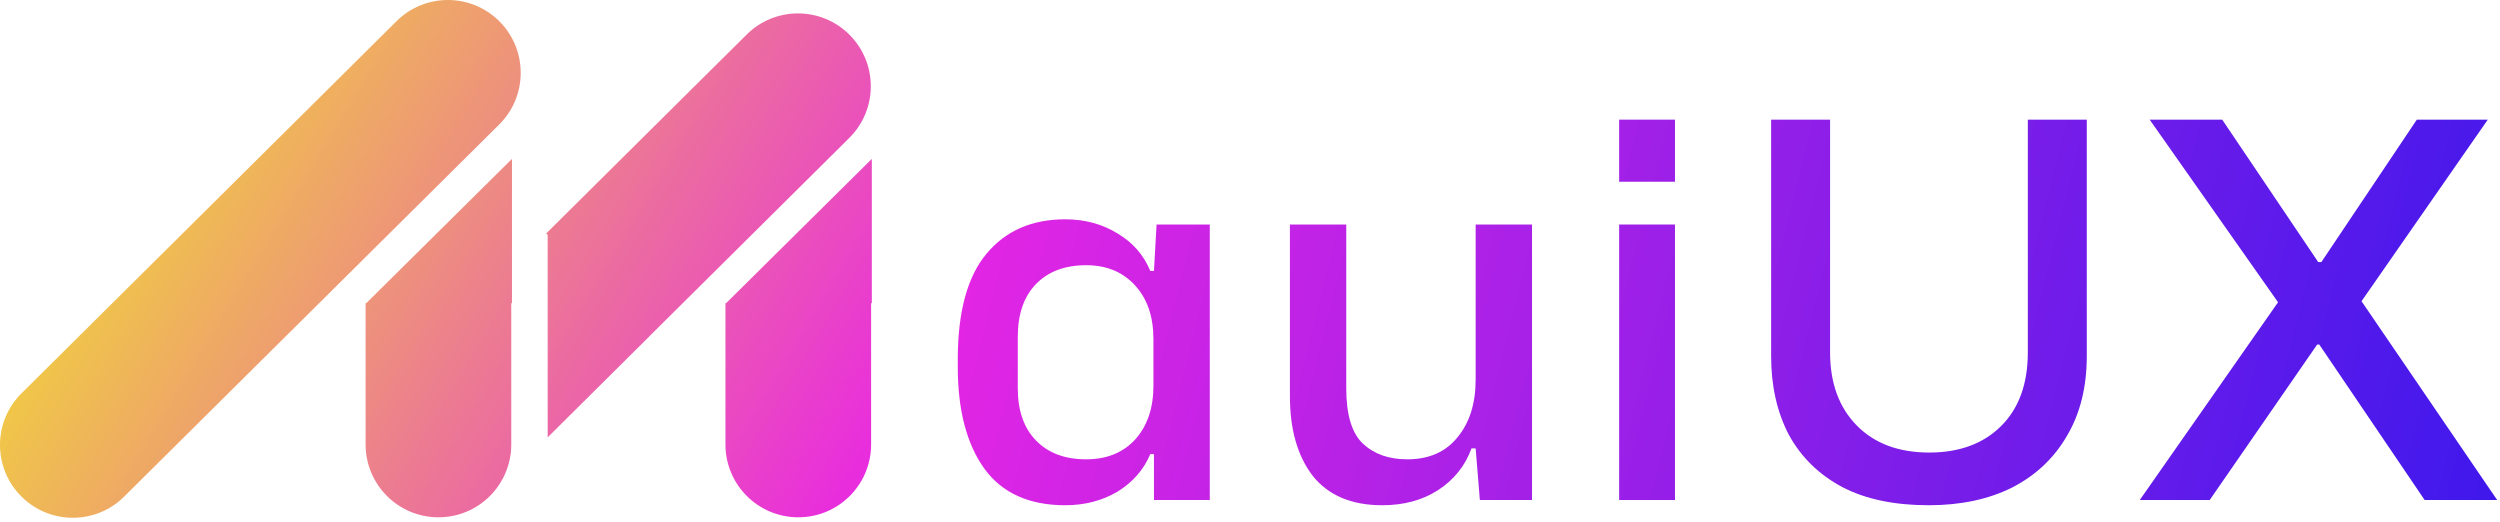 <svg viewBox="0 0 115 24" fill="none" xmlns="http://www.w3.org/2000/svg">
<path d="M22.981 0.991C21.678 -0.323 19.557 -0.331 18.243 0.972L0.991 18.09C-0.323 19.393 -0.331 21.514 0.972 22.827C2.275 24.14 4.396 24.149 5.709 22.846L22.962 5.728C24.276 4.425 24.284 2.304 22.981 0.991Z" fill="url(#paint0_linear_53_43)"/>
<path d="M23.551 7.309L16.851 13.943L16.818 13.943L16.818 20.446C16.818 22.296 18.318 23.796 20.168 23.796C22.018 23.796 23.518 22.296 23.518 20.446L23.518 13.943L23.551 13.943L23.551 7.309Z" fill="url(#paint1_linear_53_43)"/>
<path d="M33.404 13.943L40.104 7.309L40.104 13.943L40.071 13.943L40.071 20.446C40.071 22.296 38.571 23.796 36.721 23.796C34.871 23.796 33.371 22.296 33.371 20.446L33.371 13.943L33.404 13.943Z" fill="url(#paint2_linear_53_43)"/>
<path d="M34.347 1.589C35.661 0.286 37.782 0.294 39.085 1.608C40.388 2.921 40.38 5.042 39.066 6.345L29.855 15.485L29.857 15.487L25.193 20.118L25.193 10.806L25.126 10.738L34.347 1.589Z" fill="url(#paint3_linear_53_43)"/>
<path d="M49.002 23.241C47.338 23.241 46.098 22.681 45.282 21.561C44.466 20.425 44.058 18.865 44.058 16.881L44.058 16.52C44.058 14.345 44.498 12.728 45.378 11.672C46.258 10.616 47.466 10.088 49.002 10.088C49.898 10.088 50.698 10.304 51.402 10.736C52.106 11.152 52.61 11.728 52.914 12.464L53.082 12.464L53.202 10.328L55.65 10.328L55.65 23.001L53.082 23.001L53.082 20.889L52.914 20.889C52.61 21.609 52.106 22.185 51.402 22.617C50.698 23.033 49.898 23.241 49.002 23.241ZM49.962 21.129C50.906 21.129 51.658 20.825 52.218 20.217C52.778 19.593 53.058 18.769 53.058 17.745L53.058 15.608C53.058 14.569 52.778 13.744 52.218 13.136C51.658 12.512 50.906 12.2 49.962 12.2C48.986 12.2 48.218 12.488 47.658 13.064C47.098 13.64 46.818 14.448 46.818 15.489L46.818 17.865C46.818 18.889 47.098 19.689 47.658 20.265C48.218 20.841 48.986 21.129 49.962 21.129Z" fill="url(#paint4_linear_53_43)"/>
<path d="M63.584 23.241C62.176 23.241 61.112 22.793 60.392 21.897C59.688 20.985 59.336 19.761 59.336 18.225L59.336 10.328L61.928 10.328L61.928 17.865C61.928 19.081 62.184 19.929 62.696 20.409C63.208 20.889 63.888 21.129 64.736 21.129C65.728 21.129 66.496 20.793 67.04 20.121C67.6 19.449 67.88 18.561 67.88 17.457L67.88 10.328L70.473 10.328L70.473 23.001L68.073 23.001L67.88 20.625L67.689 20.625C67.4 21.425 66.888 22.065 66.152 22.545C65.432 23.009 64.576 23.241 63.584 23.241Z" fill="url(#paint5_linear_53_43)"/>
<path d="M74.481 23.001L74.481 10.328L77.049 10.328L77.049 23.001L74.481 23.001ZM74.481 8.36L74.481 5.504L77.049 5.504L77.049 8.36L74.481 8.36Z" fill="url(#paint6_linear_53_43)"/>
<path d="M88.72 23.241C87.136 23.241 85.808 22.961 84.736 22.401C83.664 21.825 82.848 21.025 82.287 20.001C81.743 18.961 81.472 17.753 81.472 16.377L81.472 5.504L84.184 5.504L84.184 16.209C84.184 17.617 84.592 18.737 85.408 19.569C86.224 20.401 87.336 20.817 88.744 20.817C90.12 20.817 91.216 20.417 92.032 19.617C92.864 18.801 93.28 17.665 93.28 16.209L93.28 5.504L95.992 5.504L95.992 16.377C95.992 17.801 95.688 19.025 95.08 20.049C94.488 21.073 93.648 21.865 92.56 22.425C91.472 22.969 90.192 23.241 88.72 23.241Z" fill="url(#paint7_linear_53_43)"/>
<path d="M98.429 23.001L104.79 13.904L98.885 5.504L102.222 5.504L106.638 12.056L106.782 12.056L111.174 5.504L114.438 5.504L108.63 13.856L114.87 23.001L111.534 23.001L106.686 15.848L106.59 15.848L101.646 23.001L98.429 23.001Z" fill="url(#paint8_linear_53_43)"/>
<defs>
<linearGradient id="paint0_linear_53_43" x1="0" y1="0" x2="39.955" y2="24.029" gradientUnits="userSpaceOnUse">
<stop stop-color="#F2F21E"/>
<stop offset="1" stop-color="#E826E4"/>
</linearGradient>
<linearGradient id="paint1_linear_53_43" x1="0" y1="0" x2="39.955" y2="24.029" gradientUnits="userSpaceOnUse">
<stop stop-color="#F2F21E"/>
<stop offset="1" stop-color="#E826E4"/>
</linearGradient>
<linearGradient id="paint2_linear_53_43" x1="0" y1="0" x2="39.955" y2="24.029" gradientUnits="userSpaceOnUse">
<stop stop-color="#F2F21E"/>
<stop offset="1" stop-color="#E826E4"/>
</linearGradient>
<linearGradient id="paint3_linear_53_43" x1="0" y1="0" x2="39.955" y2="24.029" gradientUnits="userSpaceOnUse">
<stop stop-color="#F2F21E"/>
<stop offset="1" stop-color="#E826E4"/>
</linearGradient>
<linearGradient id="paint4_linear_53_43" x1="43.938" y1="5.456" x2="114.87" y2="23.261" gradientUnits="userSpaceOnUse">
<stop stop-color="#E826E4"/>
<stop offset="1" stop-color="#3F18EC"/>
</linearGradient>
<linearGradient id="paint5_linear_53_43" x1="43.938" y1="5.456" x2="114.87" y2="23.261" gradientUnits="userSpaceOnUse">
<stop stop-color="#E826E4"/>
<stop offset="1" stop-color="#3F18EC"/>
</linearGradient>
<linearGradient id="paint6_linear_53_43" x1="43.938" y1="5.456" x2="114.87" y2="23.261" gradientUnits="userSpaceOnUse">
<stop stop-color="#E826E4"/>
<stop offset="1" stop-color="#3F18EC"/>
</linearGradient>
<linearGradient id="paint7_linear_53_43" x1="43.938" y1="5.456" x2="114.87" y2="23.261" gradientUnits="userSpaceOnUse">
<stop stop-color="#E826E4"/>
<stop offset="1" stop-color="#3F18EC"/>
</linearGradient>
<linearGradient id="paint8_linear_53_43" x1="43.938" y1="5.456" x2="114.87" y2="23.261" gradientUnits="userSpaceOnUse">
<stop stop-color="#E826E4"/>
<stop offset="1" stop-color="#3F18EC"/>
</linearGradient>
</defs>
</svg>
